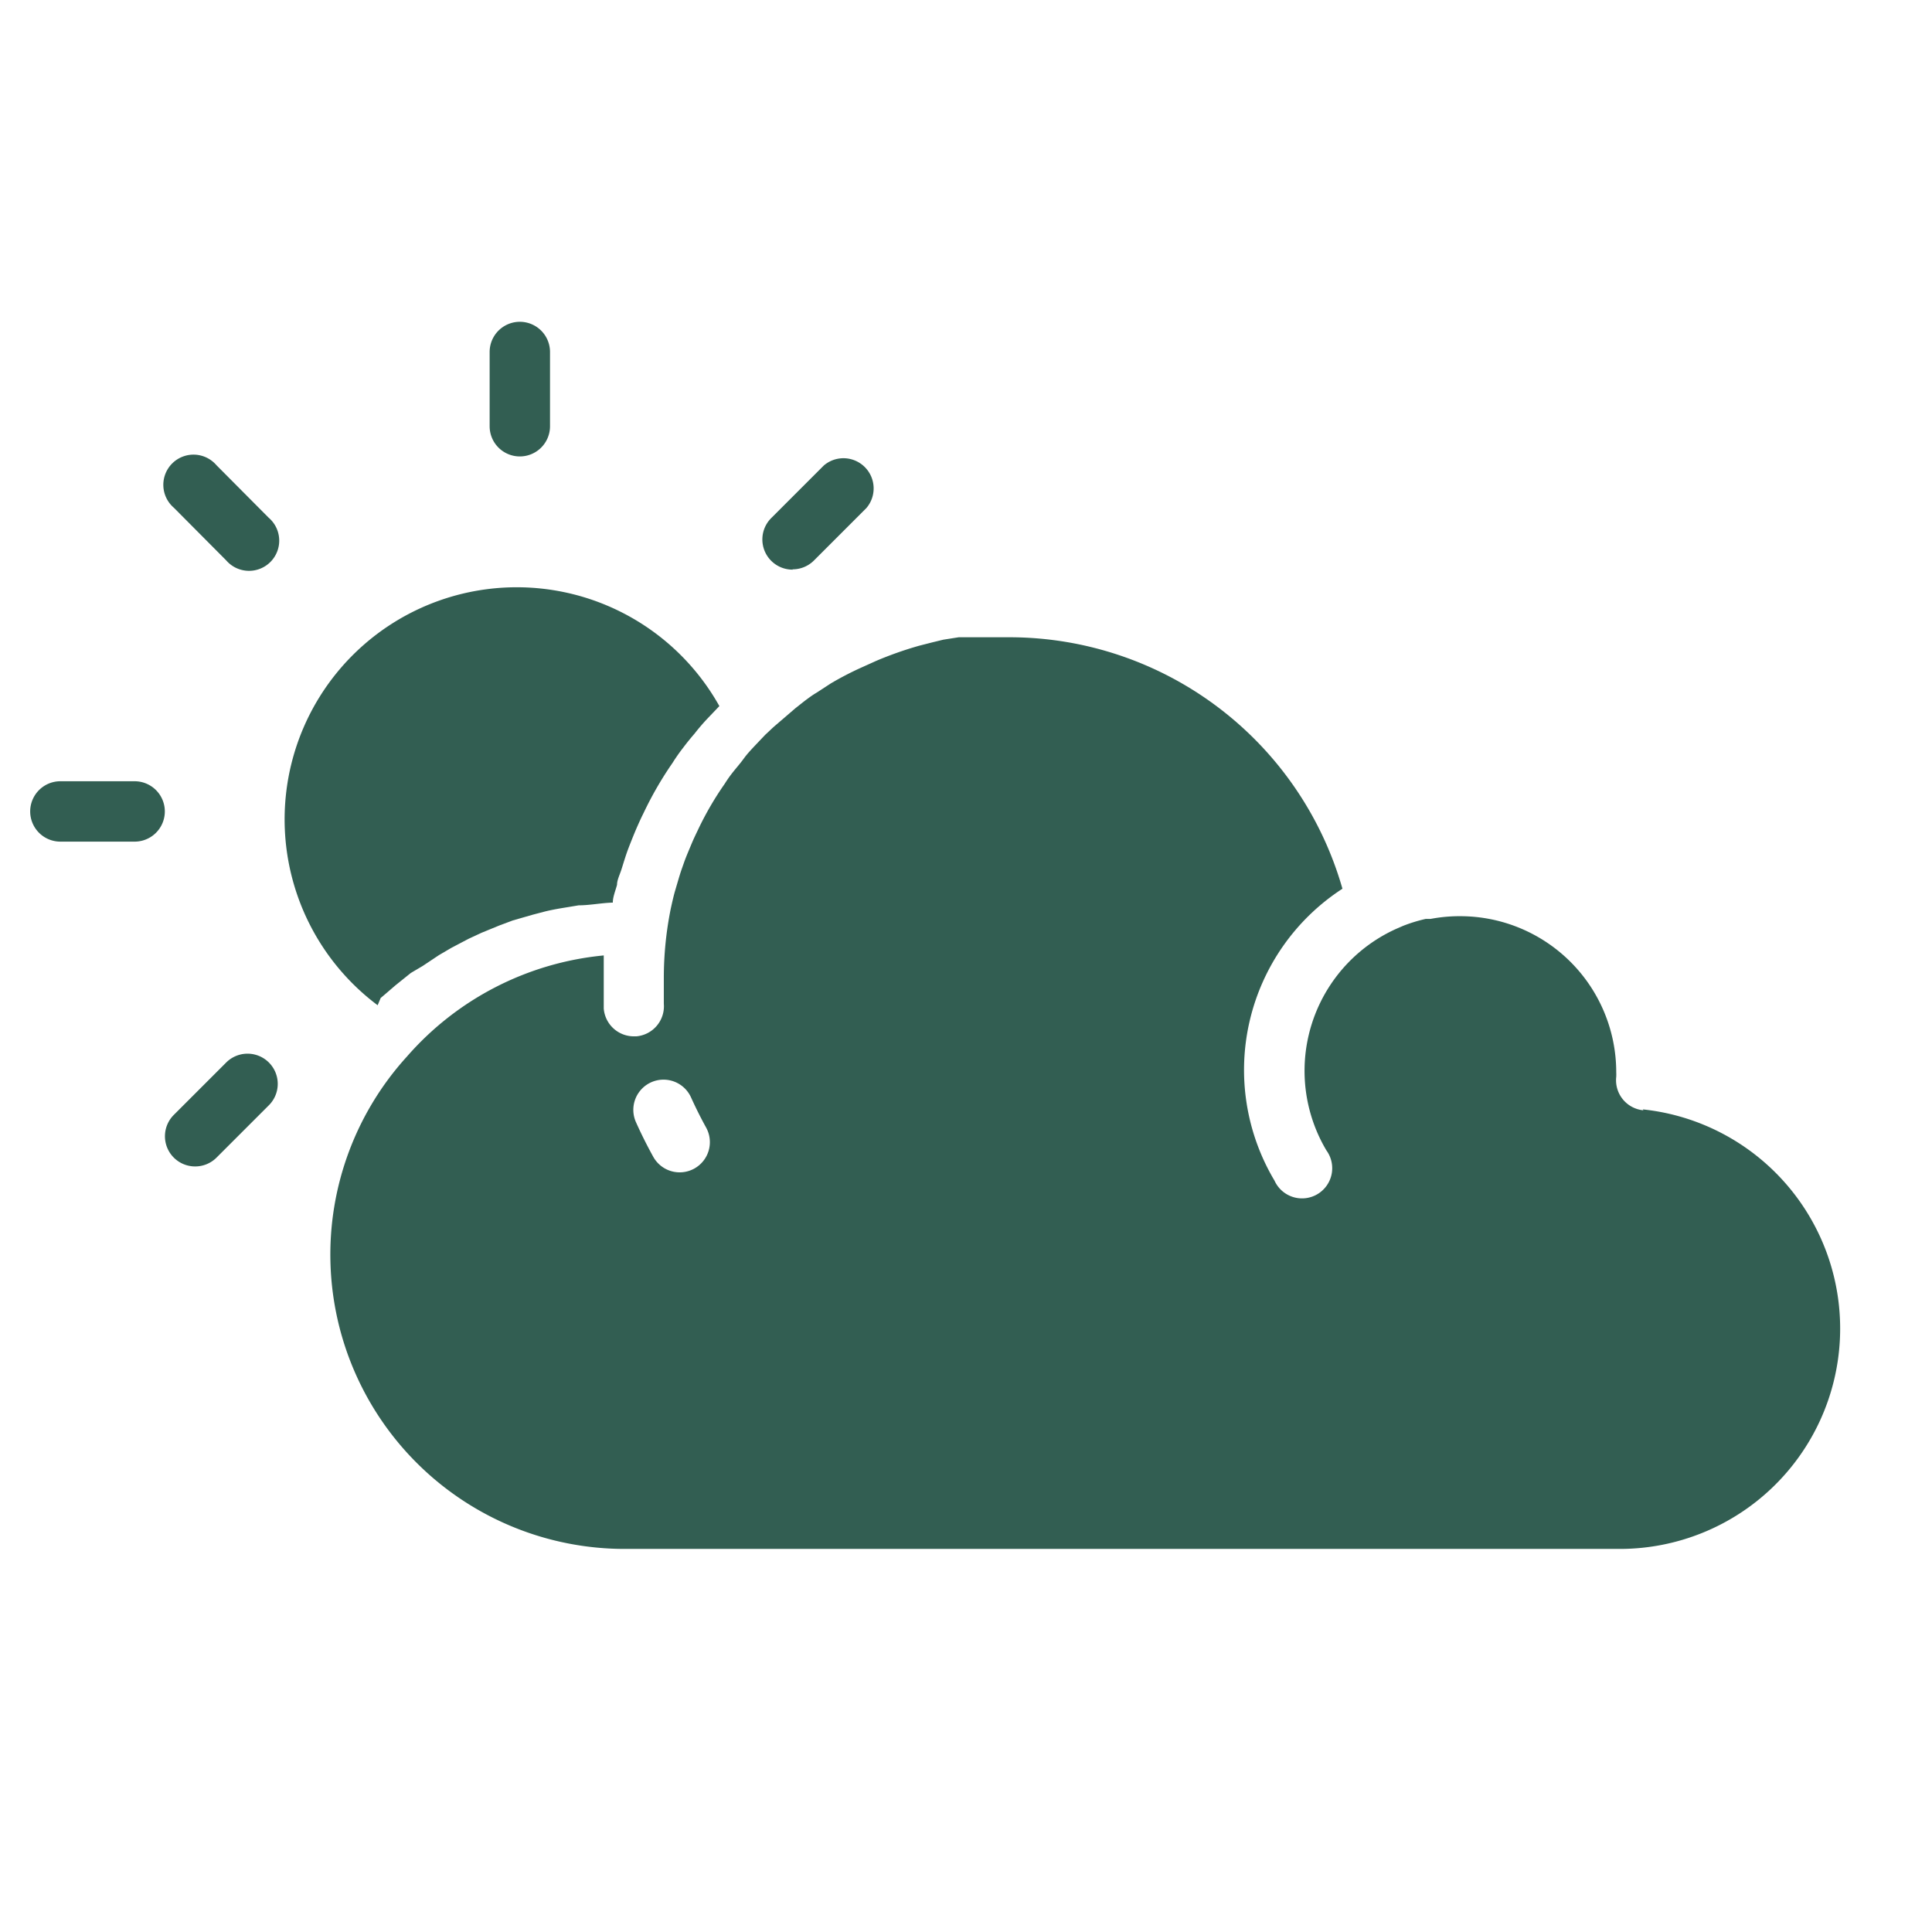 <svg data-name="Layer 1" viewBox="0 0 64 64" xmlns="http://www.w3.org/2000/svg"><path d="M17.22 15.12a1 1 0 0 0 1-1v-2.46a1 1 0 0 0-2 0v2.46a1 1 0 0 0 1 1ZM2 27.88h2.46a1 1 0 0 0 0-2H2a1 1 0 1 0 0 2ZM7.49 18.56a1 1 0 1 0 1.41-1.41l-1.73-1.74a1 1 0 1 0-1.41 1.41ZM6.46 38.64a1 1 0 0 0 .71-.29l1.74-1.74a1 1 0 0 0-1.42-1.41l-1.73 1.73a1 1 0 0 0 .71 1.71ZM26.25 18.86a1 1 0 0 0 .71-.29l1.74-1.74a1 1 0 0 0-1.41-1.41l-1.74 1.74a1 1 0 0 0 .71 1.71ZM54.44 36.78a1 1 0 0 1-.9-1.11 1.48 1.48 0 0 0 0-.15 5.17 5.17 0 0 0-5.17-5.17h-.07a5.18 5.18 0 0 0-.91.09h-.16a5.12 5.12 0 0 0-.75.23l-.23.1a5.16 5.16 0 0 0-2.31 7.34 1 1 0 1 1-1.72 1 7.16 7.16 0 0 1 2.25-9.67 11.48 11.48 0 0 0-11-8.33H31.76l-.51.08-.37.09-.43.11a12 12 0 0 0-1.42.5l-.51.23a10.38 10.38 0 0 0-1 .52l-.46.3c-.17.1-.27.18-.38.26l-.09.07-.24.19-.71.61c-.1.09-.19.18-.29.27l-.37.39c-.14.15-.25.27-.35.41s-.25.31-.36.45a4.06 4.06 0 0 0-.26.37 10.46 10.46 0 0 0-.87 1.49c-.08.17-.16.33-.23.5s-.18.42-.25.62-.1.28-.14.41-.11.37-.16.54-.1.4-.14.58a11.56 11.56 0 0 0-.23 2.3v.85a1 1 0 0 1-.91 1.08H21a1 1 0 0 1-1-.92v-1.76A9.9 9.9 0 0 0 13.48 35a9.75 9.75 0 0 0 7.21 16.31h33a7.3 7.3 0 0 0 .73-14.56ZM23 38.71a1 1 0 0 1-1.36-.39q-.31-.56-.57-1.14a1 1 0 0 1 1.82-.83q.23.51.5 1a1 1 0 0 1-.39 1.36Z" fill="#325e52" class="fill-000000"></path><path d="m12.61 33.06.13-.11.36-.31.51-.41L14 32l.54-.36.41-.24.57-.3.43-.2.61-.25.43-.16.66-.19.42-.11c.25-.06.49-.1.74-.14l.36-.06c.37 0 .75-.08 1.13-.09 0-.19.09-.4.14-.59 0-.16.09-.33.15-.52s.12-.39.18-.56.18-.47.28-.71c.09-.21.18-.41.28-.61a11.75 11.75 0 0 1 .95-1.64 6 6 0 0 1 .35-.5c.12-.16.25-.32.38-.47.1-.13.25-.31.41-.48l.41-.43a7.69 7.69 0 1 0-11.32 9.91Z" fill="#325e52" class="fill-000000"></path></svg>
